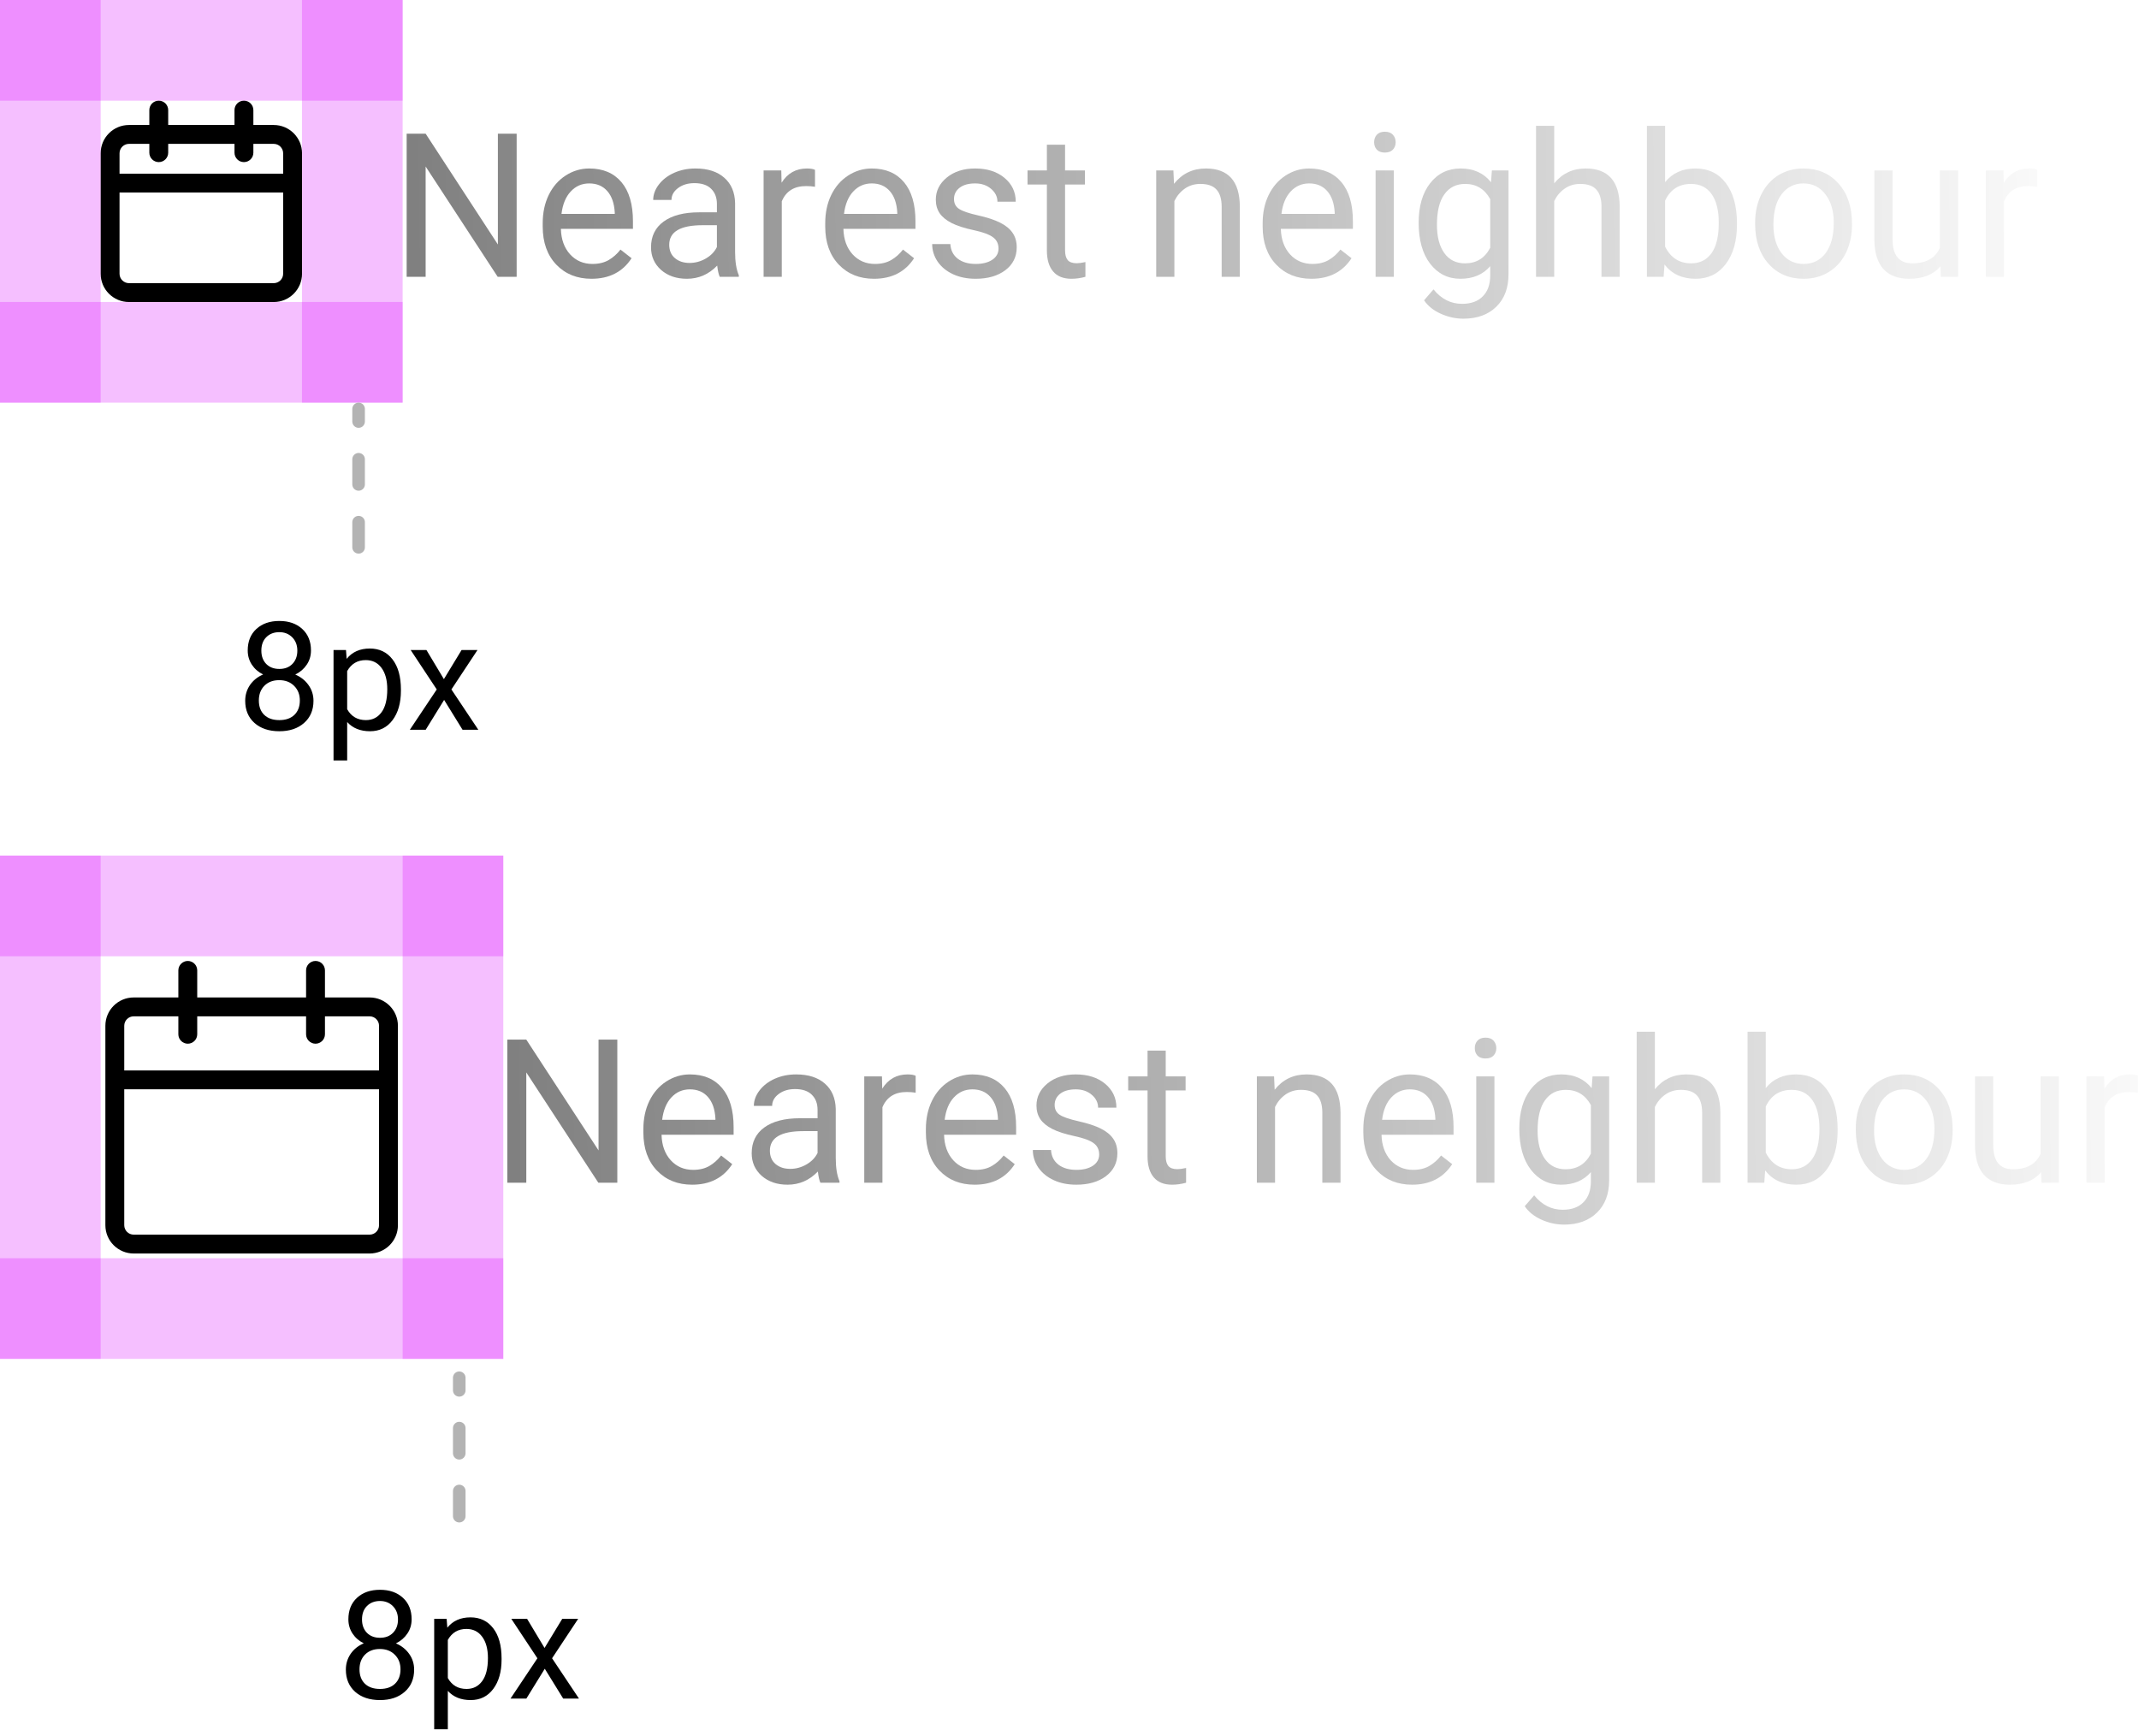 <svg width="170" height="138" viewBox="0 0 170 138" fill="none" xmlns="http://www.w3.org/2000/svg">
<path fill-rule="evenodd" clip-rule="evenodd" d="M12.618 8C13.032 8 13.368 8.336 13.368 8.75V9.934H18.637V8.75C18.637 8.336 18.972 8 19.387 8C19.801 8 20.137 8.336 20.137 8.75V9.934H21.754C22.997 9.934 24.004 10.941 24.004 12.184V14.552V21.754C24.004 22.997 22.997 24.004 21.754 24.004H10.25C9.007 24.004 8 22.997 8 21.754V14.552V12.184C8 10.941 9.007 9.934 10.25 9.934H11.868V8.75C11.868 8.336 12.204 8 12.618 8ZM18.637 11.434V12.134C18.637 12.549 18.972 12.884 19.387 12.884C19.801 12.884 20.137 12.549 20.137 12.134V11.434H21.754C22.169 11.434 22.504 11.77 22.504 12.184V13.802H9.5V12.184C9.5 11.77 9.836 11.434 10.25 11.434H11.868V12.134C11.868 12.549 12.204 12.884 12.618 12.884C13.032 12.884 13.368 12.549 13.368 12.134V11.434H18.637ZM9.5 15.302H22.504V21.754C22.504 22.169 22.169 22.504 21.754 22.504H10.25C9.836 22.504 9.5 22.169 9.5 21.754V15.302Z" fill="black"/>
<path fill-rule="evenodd" clip-rule="evenodd" d="M14.925 76.374C15.339 76.374 15.675 76.71 15.675 77.124V79.275H24.326V77.124C24.326 76.71 24.661 76.374 25.076 76.374C25.49 76.374 25.826 76.71 25.826 77.124V79.275H29.375C30.618 79.275 31.625 80.282 31.625 81.525V85.825V97.375C31.625 98.618 30.618 99.625 29.375 99.625H10.625C9.382 99.625 8.375 98.618 8.375 97.375V85.825V81.525C8.375 80.282 9.382 79.275 10.625 79.275H14.175V77.124C14.175 76.71 14.511 76.374 14.925 76.374ZM24.326 80.775V82.2C24.326 82.614 24.661 82.95 25.076 82.95C25.49 82.95 25.826 82.614 25.826 82.2V80.775H29.375C29.79 80.775 30.125 81.111 30.125 81.525V85.075H9.875V81.525C9.875 81.111 10.211 80.775 10.625 80.775H14.175V82.2C14.175 82.614 14.511 82.95 14.925 82.95C15.339 82.95 15.675 82.614 15.675 82.2V80.775H24.326ZM9.875 86.575H30.125V97.375C30.125 97.789 29.79 98.125 29.375 98.125H10.625C10.211 98.125 9.875 97.789 9.875 97.375V86.575Z" fill="black"/>
<rect width="32" height="8" fill="#DB00FF" fill-opacity="0.25"/>
<rect y="24" width="32" height="8" fill="#DB00FF" fill-opacity="0.25"/>
<rect width="8" height="32" fill="#DB00FF" fill-opacity="0.25"/>
<rect x="24" width="8" height="32" fill="#DB00FF" fill-opacity="0.25"/>
<rect y="68" width="40" height="8" fill="#DB00FF" fill-opacity="0.25"/>
<rect y="100" width="40" height="8" fill="#DB00FF" fill-opacity="0.25"/>
<path d="M32.715 128.695C32.715 129.121 32.602 129.5 32.375 129.832C32.152 130.164 31.85 130.424 31.467 130.611C31.912 130.803 32.264 131.082 32.522 131.449C32.783 131.816 32.914 132.232 32.914 132.697C32.914 133.436 32.664 134.023 32.164 134.461C31.668 134.898 31.014 135.117 30.201 135.117C29.381 135.117 28.723 134.898 28.227 134.461C27.734 134.02 27.488 133.432 27.488 132.697C27.488 132.236 27.613 131.82 27.863 131.449C28.117 131.078 28.467 130.797 28.912 130.605C28.533 130.418 28.234 130.158 28.016 129.826C27.797 129.494 27.688 129.117 27.688 128.695C27.688 127.977 27.918 127.406 28.379 126.984C28.84 126.562 29.447 126.352 30.201 126.352C30.951 126.352 31.557 126.562 32.018 126.984C32.482 127.406 32.715 127.977 32.715 128.695ZM31.83 132.674C31.83 132.197 31.678 131.809 31.373 131.508C31.072 131.207 30.678 131.057 30.189 131.057C29.701 131.057 29.309 131.205 29.012 131.502C28.719 131.799 28.572 132.189 28.572 132.674C28.572 133.158 28.715 133.539 29 133.816C29.289 134.094 29.689 134.232 30.201 134.232C30.709 134.232 31.107 134.094 31.396 133.816C31.686 133.535 31.83 133.154 31.83 132.674ZM30.201 127.242C29.775 127.242 29.43 127.375 29.164 127.641C28.902 127.902 28.771 128.26 28.771 128.713C28.771 129.146 28.9 129.498 29.158 129.768C29.42 130.033 29.768 130.166 30.201 130.166C30.635 130.166 30.98 130.033 31.238 129.768C31.5 129.498 31.631 129.146 31.631 128.713C31.631 128.279 31.496 127.926 31.227 127.652C30.957 127.379 30.615 127.242 30.201 127.242ZM39.863 131.9C39.863 132.865 39.643 133.643 39.201 134.232C38.76 134.822 38.162 135.117 37.408 135.117C36.639 135.117 36.033 134.873 35.592 134.385V137.438H34.508V128.66H35.498L35.551 129.363C35.992 128.816 36.605 128.543 37.391 128.543C38.152 128.543 38.754 128.83 39.195 129.404C39.641 129.979 39.863 130.777 39.863 131.801V131.9ZM38.779 131.777C38.779 131.062 38.627 130.498 38.322 130.084C38.018 129.67 37.6 129.463 37.068 129.463C36.412 129.463 35.92 129.754 35.592 130.336V133.365C35.916 133.943 36.412 134.232 37.08 134.232C37.6 134.232 38.012 134.027 38.316 133.617C38.625 133.203 38.779 132.59 38.779 131.777ZM43.279 130.975L44.685 128.66H45.951L43.877 131.795L46.016 135H44.762L43.297 132.627L41.832 135H40.572L42.711 131.795L40.637 128.66H41.891L43.279 130.975Z" fill="black"/>
<line x1="36.5" y1="120.5" x2="36.5" y2="109.5" stroke="#B3B3B3" stroke-linecap="round" stroke-dasharray="2 3"/>
<path d="M24.715 51.695C24.715 52.121 24.602 52.5 24.375 52.832C24.152 53.164 23.85 53.424 23.467 53.611C23.912 53.803 24.264 54.082 24.521 54.449C24.783 54.816 24.914 55.232 24.914 55.697C24.914 56.435 24.664 57.023 24.164 57.461C23.668 57.898 23.014 58.117 22.201 58.117C21.381 58.117 20.723 57.898 20.227 57.461C19.734 57.02 19.488 56.432 19.488 55.697C19.488 55.236 19.613 54.82 19.863 54.449C20.117 54.078 20.467 53.797 20.912 53.605C20.533 53.418 20.234 53.158 20.016 52.826C19.797 52.494 19.688 52.117 19.688 51.695C19.688 50.977 19.918 50.406 20.379 49.984C20.84 49.562 21.447 49.352 22.201 49.352C22.951 49.352 23.557 49.562 24.018 49.984C24.482 50.406 24.715 50.977 24.715 51.695ZM23.83 55.674C23.83 55.197 23.678 54.809 23.373 54.508C23.072 54.207 22.678 54.057 22.189 54.057C21.701 54.057 21.309 54.205 21.012 54.502C20.719 54.799 20.572 55.19 20.572 55.674C20.572 56.158 20.715 56.539 21 56.816C21.289 57.094 21.689 57.232 22.201 57.232C22.709 57.232 23.107 57.094 23.396 56.816C23.686 56.535 23.83 56.154 23.83 55.674ZM22.201 50.242C21.775 50.242 21.43 50.375 21.164 50.641C20.902 50.902 20.771 51.26 20.771 51.713C20.771 52.147 20.9 52.498 21.158 52.768C21.42 53.033 21.768 53.166 22.201 53.166C22.635 53.166 22.98 53.033 23.238 52.768C23.5 52.498 23.631 52.147 23.631 51.713C23.631 51.279 23.496 50.926 23.227 50.652C22.957 50.379 22.615 50.242 22.201 50.242ZM31.863 54.9C31.863 55.865 31.643 56.643 31.201 57.232C30.76 57.822 30.162 58.117 29.408 58.117C28.639 58.117 28.033 57.873 27.592 57.385V60.438H26.508V51.66H27.498L27.551 52.363C27.992 51.816 28.605 51.543 29.391 51.543C30.152 51.543 30.754 51.83 31.195 52.404C31.641 52.978 31.863 53.777 31.863 54.801V54.9ZM30.779 54.777C30.779 54.062 30.627 53.498 30.322 53.084C30.018 52.67 29.6 52.463 29.068 52.463C28.412 52.463 27.92 52.754 27.592 53.336V56.365C27.916 56.943 28.412 57.232 29.08 57.232C29.6 57.232 30.012 57.027 30.316 56.617C30.625 56.203 30.779 55.59 30.779 54.777ZM35.279 53.975L36.685 51.66H37.951L35.877 54.795L38.016 58H36.762L35.297 55.627L33.832 58H32.572L34.711 54.795L32.637 51.66H33.891L35.279 53.975Z" fill="black"/>
<line x1="28.5" y1="43.5" x2="28.5" y2="32.5" stroke="#B3B3B3" stroke-linecap="round" stroke-dasharray="2 3"/>
<rect y="68" width="8" height="40" fill="#DB00FF" fill-opacity="0.25"/>
<rect x="32" y="68" width="8" height="40" fill="#DB00FF" fill-opacity="0.25"/>
<g opacity="0.5">
<path d="M49.062 94H47.555L41.828 85.234V94H40.32V82.625H41.828L47.57 91.43V82.625H49.062V94Z" fill="url(#paint0_linear)"/>
<path d="M55.008 94.156C53.862 94.156 52.93 93.781 52.211 93.031C51.492 92.276 51.133 91.268 51.133 90.008V89.742C51.133 88.904 51.292 88.156 51.609 87.5C51.932 86.838 52.38 86.323 52.953 85.953C53.531 85.578 54.156 85.391 54.828 85.391C55.927 85.391 56.781 85.753 57.391 86.477C58 87.201 58.305 88.237 58.305 89.586V90.188H52.578C52.599 91.021 52.841 91.695 53.305 92.211C53.773 92.721 54.367 92.977 55.086 92.977C55.596 92.977 56.029 92.872 56.383 92.664C56.737 92.456 57.047 92.18 57.312 91.836L58.195 92.523C57.487 93.612 56.425 94.156 55.008 94.156ZM54.828 86.578C54.245 86.578 53.755 86.792 53.359 87.219C52.964 87.641 52.719 88.234 52.625 89H56.859V88.891C56.818 88.156 56.62 87.588 56.266 87.188C55.911 86.781 55.432 86.578 54.828 86.578Z" fill="url(#paint1_linear)"/>
<path d="M65.203 94C65.12 93.833 65.052 93.537 65 93.109C64.328 93.807 63.526 94.156 62.594 94.156C61.76 94.156 61.075 93.922 60.539 93.453C60.008 92.979 59.742 92.38 59.742 91.656C59.742 90.776 60.075 90.094 60.742 89.609C61.414 89.12 62.357 88.875 63.57 88.875H64.977V88.211C64.977 87.706 64.826 87.305 64.523 87.008C64.221 86.706 63.776 86.555 63.188 86.555C62.672 86.555 62.24 86.685 61.891 86.945C61.542 87.206 61.367 87.521 61.367 87.891H59.914C59.914 87.469 60.062 87.062 60.359 86.672C60.661 86.276 61.068 85.963 61.578 85.734C62.094 85.505 62.659 85.391 63.273 85.391C64.247 85.391 65.01 85.635 65.562 86.125C66.115 86.609 66.401 87.279 66.422 88.133V92.023C66.422 92.799 66.521 93.417 66.719 93.875V94H65.203ZM62.805 92.898C63.258 92.898 63.688 92.781 64.094 92.547C64.5 92.312 64.794 92.008 64.977 91.633V89.898H63.844C62.073 89.898 61.188 90.417 61.188 91.453C61.188 91.906 61.339 92.26 61.641 92.516C61.943 92.771 62.331 92.898 62.805 92.898Z" fill="url(#paint2_linear)"/>
<path d="M72.773 86.844C72.555 86.807 72.318 86.789 72.062 86.789C71.115 86.789 70.471 87.193 70.133 88V94H68.688V85.547H70.094L70.117 86.523C70.591 85.768 71.263 85.391 72.133 85.391C72.414 85.391 72.628 85.427 72.773 85.5V86.844Z" fill="url(#paint3_linear)"/>
<path d="M77.461 94.156C76.315 94.156 75.383 93.781 74.664 93.031C73.945 92.276 73.586 91.268 73.586 90.008V89.742C73.586 88.904 73.745 88.156 74.062 87.5C74.385 86.838 74.833 86.323 75.406 85.953C75.984 85.578 76.609 85.391 77.281 85.391C78.38 85.391 79.234 85.753 79.844 86.477C80.453 87.201 80.758 88.237 80.758 89.586V90.188H75.031C75.052 91.021 75.294 91.695 75.758 92.211C76.227 92.721 76.82 92.977 77.539 92.977C78.049 92.977 78.482 92.872 78.836 92.664C79.19 92.456 79.5 92.18 79.766 91.836L80.648 92.523C79.94 93.612 78.878 94.156 77.461 94.156ZM77.281 86.578C76.698 86.578 76.208 86.792 75.812 87.219C75.417 87.641 75.172 88.234 75.078 89H79.312V88.891C79.271 88.156 79.073 87.588 78.719 87.188C78.365 86.781 77.885 86.578 77.281 86.578Z" fill="url(#paint4_linear)"/>
<path d="M87.359 91.758C87.359 91.367 87.211 91.065 86.914 90.852C86.622 90.633 86.109 90.445 85.375 90.289C84.646 90.133 84.065 89.945 83.633 89.727C83.206 89.508 82.888 89.247 82.68 88.945C82.477 88.643 82.375 88.284 82.375 87.867C82.375 87.174 82.667 86.588 83.25 86.109C83.838 85.63 84.588 85.391 85.5 85.391C86.458 85.391 87.234 85.638 87.828 86.133C88.427 86.628 88.727 87.26 88.727 88.031H87.273C87.273 87.635 87.104 87.294 86.766 87.008C86.432 86.721 86.01 86.578 85.5 86.578C84.974 86.578 84.562 86.693 84.266 86.922C83.969 87.151 83.82 87.451 83.82 87.82C83.82 88.169 83.958 88.432 84.234 88.609C84.51 88.787 85.008 88.956 85.727 89.117C86.451 89.279 87.037 89.471 87.484 89.695C87.932 89.919 88.263 90.19 88.477 90.508C88.695 90.82 88.805 91.203 88.805 91.656C88.805 92.412 88.503 93.018 87.898 93.477C87.294 93.93 86.51 94.156 85.547 94.156C84.87 94.156 84.271 94.037 83.75 93.797C83.229 93.557 82.82 93.224 82.523 92.797C82.232 92.365 82.086 91.898 82.086 91.398H83.531C83.557 91.883 83.75 92.268 84.109 92.555C84.474 92.836 84.953 92.977 85.547 92.977C86.094 92.977 86.531 92.867 86.859 92.648C87.193 92.424 87.359 92.128 87.359 91.758Z" fill="url(#paint5_linear)"/>
<path d="M92.648 83.5V85.547H94.227V86.664H92.648V91.906C92.648 92.245 92.719 92.5 92.859 92.672C93 92.838 93.24 92.922 93.578 92.922C93.745 92.922 93.974 92.891 94.266 92.828V94C93.885 94.104 93.516 94.156 93.156 94.156C92.51 94.156 92.023 93.961 91.695 93.57C91.367 93.18 91.203 92.625 91.203 91.906V86.664H89.664V85.547H91.203V83.5H92.648Z" fill="url(#paint6_linear)"/>
<path d="M101.258 85.547L101.305 86.609C101.951 85.797 102.794 85.391 103.836 85.391C105.622 85.391 106.523 86.398 106.539 88.414V94H105.094V88.406C105.089 87.797 104.948 87.346 104.672 87.055C104.401 86.763 103.977 86.617 103.398 86.617C102.93 86.617 102.518 86.742 102.164 86.992C101.81 87.242 101.534 87.57 101.336 87.977V94H99.891V85.547H101.258Z" fill="url(#paint7_linear)"/>
<path d="M112.227 94.156C111.081 94.156 110.148 93.781 109.43 93.031C108.711 92.276 108.352 91.268 108.352 90.008V89.742C108.352 88.904 108.51 88.156 108.828 87.5C109.151 86.838 109.599 86.323 110.172 85.953C110.75 85.578 111.375 85.391 112.047 85.391C113.146 85.391 114 85.753 114.609 86.477C115.219 87.201 115.523 88.237 115.523 89.586V90.188H109.797C109.818 91.021 110.06 91.695 110.523 92.211C110.992 92.721 111.586 92.977 112.305 92.977C112.815 92.977 113.247 92.872 113.602 92.664C113.956 92.456 114.266 92.18 114.531 91.836L115.414 92.523C114.706 93.612 113.643 94.156 112.227 94.156ZM112.047 86.578C111.464 86.578 110.974 86.792 110.578 87.219C110.182 87.641 109.938 88.234 109.844 89H114.078V88.891C114.036 88.156 113.839 87.588 113.484 87.188C113.13 86.781 112.651 86.578 112.047 86.578Z" fill="url(#paint8_linear)"/>
<path d="M118.773 94H117.328V85.547H118.773V94ZM117.211 83.305C117.211 83.07 117.281 82.872 117.422 82.711C117.568 82.549 117.781 82.469 118.062 82.469C118.344 82.469 118.557 82.549 118.703 82.711C118.849 82.872 118.922 83.07 118.922 83.305C118.922 83.539 118.849 83.734 118.703 83.891C118.557 84.047 118.344 84.125 118.062 84.125C117.781 84.125 117.568 84.047 117.422 83.891C117.281 83.734 117.211 83.539 117.211 83.305Z" fill="url(#paint9_linear)"/>
<path d="M120.75 89.703C120.75 88.385 121.055 87.338 121.664 86.562C122.273 85.781 123.081 85.391 124.086 85.391C125.117 85.391 125.922 85.755 126.5 86.484L126.57 85.547H127.891V93.797C127.891 94.891 127.565 95.753 126.914 96.383C126.268 97.013 125.398 97.328 124.305 97.328C123.695 97.328 123.099 97.198 122.516 96.938C121.932 96.677 121.487 96.32 121.18 95.867L121.93 95C122.549 95.766 123.307 96.148 124.203 96.148C124.906 96.148 125.453 95.951 125.844 95.555C126.24 95.159 126.438 94.602 126.438 93.883V93.156C125.859 93.823 125.07 94.156 124.07 94.156C123.081 94.156 122.279 93.758 121.664 92.961C121.055 92.164 120.75 91.078 120.75 89.703ZM122.203 89.867C122.203 90.82 122.398 91.57 122.789 92.117C123.18 92.659 123.727 92.93 124.43 92.93C125.341 92.93 126.01 92.516 126.438 91.688V87.828C125.995 87.021 125.331 86.617 124.445 86.617C123.742 86.617 123.193 86.891 122.797 87.438C122.401 87.984 122.203 88.794 122.203 89.867Z" fill="url(#paint10_linear)"/>
<path d="M131.523 86.57C132.164 85.784 132.997 85.391 134.023 85.391C135.81 85.391 136.711 86.398 136.727 88.414V94H135.281V88.406C135.276 87.797 135.135 87.346 134.859 87.055C134.589 86.763 134.164 86.617 133.586 86.617C133.117 86.617 132.706 86.742 132.352 86.992C131.997 87.242 131.721 87.57 131.523 87.977V94H130.078V82H131.523V86.57Z" fill="url(#paint11_linear)"/>
<path d="M146.047 89.867C146.047 91.159 145.75 92.198 145.156 92.984C144.562 93.766 143.766 94.156 142.766 94.156C141.698 94.156 140.872 93.779 140.289 93.023L140.219 94H138.891V82H140.336V86.477C140.919 85.753 141.724 85.391 142.75 85.391C143.776 85.391 144.581 85.779 145.164 86.555C145.753 87.331 146.047 88.393 146.047 89.742V89.867ZM144.602 89.703C144.602 88.719 144.411 87.958 144.031 87.422C143.651 86.885 143.104 86.617 142.391 86.617C141.438 86.617 140.753 87.06 140.336 87.945V91.602C140.779 92.487 141.469 92.93 142.406 92.93C143.099 92.93 143.638 92.662 144.023 92.125C144.409 91.588 144.602 90.781 144.602 89.703Z" fill="url(#paint12_linear)"/>
<path d="M147.492 89.695C147.492 88.867 147.654 88.122 147.977 87.461C148.305 86.799 148.758 86.289 149.336 85.93C149.919 85.57 150.583 85.391 151.328 85.391C152.479 85.391 153.409 85.789 154.117 86.586C154.831 87.383 155.188 88.443 155.188 89.766V89.867C155.188 90.69 155.029 91.43 154.711 92.086C154.398 92.737 153.948 93.245 153.359 93.609C152.776 93.974 152.104 94.156 151.344 94.156C150.198 94.156 149.268 93.758 148.555 92.961C147.846 92.164 147.492 91.109 147.492 89.797V89.695ZM148.945 89.867C148.945 90.805 149.161 91.557 149.594 92.125C150.031 92.693 150.615 92.977 151.344 92.977C152.078 92.977 152.661 92.69 153.094 92.117C153.526 91.539 153.742 90.732 153.742 89.695C153.742 88.768 153.521 88.018 153.078 87.445C152.641 86.867 152.057 86.578 151.328 86.578C150.615 86.578 150.039 86.862 149.602 87.43C149.164 87.997 148.945 88.81 148.945 89.867Z" fill="url(#paint13_linear)"/>
<path d="M162.219 93.164C161.656 93.826 160.831 94.156 159.742 94.156C158.841 94.156 158.154 93.896 157.68 93.375C157.211 92.849 156.974 92.073 156.969 91.047V85.547H158.414V91.008C158.414 92.289 158.935 92.93 159.977 92.93C161.081 92.93 161.815 92.518 162.18 91.695V85.547H163.625V94H162.25L162.219 93.164Z" fill="url(#paint14_linear)"/>
<path d="M169.914 86.844C169.695 86.807 169.458 86.789 169.203 86.789C168.255 86.789 167.612 87.193 167.273 88V94H165.828V85.547H167.234L167.258 86.523C167.732 85.768 168.404 85.391 169.273 85.391C169.555 85.391 169.768 85.427 169.914 85.5V86.844Z" fill="url(#paint15_linear)"/>
</g>
<g opacity="0.5">
<path d="M41.062 22H39.555L33.828 13.234V22H32.32V10.625H33.828L39.57 19.43V10.625H41.062V22Z" fill="url(#paint16_linear)"/>
<path d="M47.008 22.156C45.862 22.156 44.93 21.781 44.211 21.031C43.492 20.276 43.133 19.268 43.133 18.008V17.742C43.133 16.904 43.292 16.156 43.609 15.5C43.932 14.838 44.38 14.323 44.953 13.953C45.531 13.578 46.156 13.391 46.828 13.391C47.927 13.391 48.781 13.753 49.391 14.477C50 15.2 50.305 16.237 50.305 17.586V18.188H44.578C44.599 19.021 44.841 19.695 45.305 20.211C45.773 20.721 46.367 20.977 47.086 20.977C47.596 20.977 48.029 20.872 48.383 20.664C48.737 20.456 49.047 20.18 49.312 19.836L50.195 20.523C49.487 21.612 48.425 22.156 47.008 22.156ZM46.828 14.578C46.245 14.578 45.755 14.792 45.359 15.219C44.964 15.641 44.719 16.234 44.625 17H48.859V16.891C48.818 16.156 48.62 15.588 48.266 15.188C47.911 14.781 47.432 14.578 46.828 14.578Z" fill="url(#paint17_linear)"/>
<path d="M57.203 22C57.12 21.833 57.052 21.537 57 21.109C56.328 21.807 55.526 22.156 54.594 22.156C53.76 22.156 53.075 21.922 52.539 21.453C52.008 20.979 51.742 20.38 51.742 19.656C51.742 18.776 52.075 18.094 52.742 17.609C53.414 17.12 54.357 16.875 55.57 16.875H56.977V16.211C56.977 15.706 56.825 15.305 56.523 15.008C56.221 14.706 55.776 14.555 55.188 14.555C54.672 14.555 54.24 14.685 53.891 14.945C53.542 15.206 53.367 15.521 53.367 15.891H51.914C51.914 15.469 52.062 15.062 52.359 14.672C52.661 14.276 53.068 13.963 53.578 13.734C54.094 13.505 54.659 13.391 55.273 13.391C56.247 13.391 57.01 13.635 57.562 14.125C58.115 14.609 58.401 15.279 58.422 16.133V20.023C58.422 20.799 58.521 21.417 58.719 21.875V22H57.203ZM54.805 20.898C55.258 20.898 55.688 20.781 56.094 20.547C56.5 20.312 56.794 20.008 56.977 19.633V17.898H55.844C54.073 17.898 53.188 18.417 53.188 19.453C53.188 19.906 53.339 20.26 53.641 20.516C53.943 20.771 54.331 20.898 54.805 20.898Z" fill="url(#paint18_linear)"/>
<path d="M64.773 14.844C64.555 14.807 64.318 14.789 64.062 14.789C63.115 14.789 62.471 15.193 62.133 16V22H60.688V13.547H62.094L62.117 14.523C62.591 13.768 63.263 13.391 64.133 13.391C64.414 13.391 64.628 13.427 64.773 13.5V14.844Z" fill="url(#paint19_linear)"/>
<path d="M69.461 22.156C68.315 22.156 67.383 21.781 66.664 21.031C65.945 20.276 65.586 19.268 65.586 18.008V17.742C65.586 16.904 65.745 16.156 66.062 15.5C66.385 14.838 66.833 14.323 67.406 13.953C67.984 13.578 68.609 13.391 69.281 13.391C70.38 13.391 71.234 13.753 71.844 14.477C72.453 15.2 72.758 16.237 72.758 17.586V18.188H67.031C67.052 19.021 67.294 19.695 67.758 20.211C68.227 20.721 68.82 20.977 69.539 20.977C70.049 20.977 70.482 20.872 70.836 20.664C71.19 20.456 71.5 20.18 71.766 19.836L72.648 20.523C71.94 21.612 70.878 22.156 69.461 22.156ZM69.281 14.578C68.698 14.578 68.208 14.792 67.812 15.219C67.417 15.641 67.172 16.234 67.078 17H71.312V16.891C71.271 16.156 71.073 15.588 70.719 15.188C70.365 14.781 69.885 14.578 69.281 14.578Z" fill="url(#paint20_linear)"/>
<path d="M79.359 19.758C79.359 19.367 79.211 19.065 78.914 18.852C78.622 18.633 78.109 18.445 77.375 18.289C76.646 18.133 76.065 17.945 75.633 17.727C75.206 17.508 74.888 17.247 74.68 16.945C74.477 16.643 74.375 16.284 74.375 15.867C74.375 15.175 74.667 14.588 75.25 14.109C75.838 13.63 76.588 13.391 77.5 13.391C78.458 13.391 79.234 13.638 79.828 14.133C80.427 14.628 80.727 15.26 80.727 16.031H79.273C79.273 15.635 79.104 15.294 78.766 15.008C78.432 14.721 78.01 14.578 77.5 14.578C76.974 14.578 76.562 14.693 76.266 14.922C75.969 15.151 75.82 15.45 75.82 15.82C75.82 16.169 75.958 16.432 76.234 16.609C76.51 16.787 77.008 16.956 77.727 17.117C78.451 17.279 79.037 17.471 79.484 17.695C79.932 17.919 80.263 18.19 80.477 18.508C80.695 18.82 80.805 19.203 80.805 19.656C80.805 20.412 80.503 21.018 79.898 21.477C79.294 21.93 78.51 22.156 77.547 22.156C76.87 22.156 76.271 22.037 75.75 21.797C75.229 21.557 74.82 21.224 74.523 20.797C74.232 20.365 74.086 19.898 74.086 19.398H75.531C75.557 19.883 75.75 20.268 76.109 20.555C76.474 20.836 76.953 20.977 77.547 20.977C78.094 20.977 78.531 20.867 78.859 20.648C79.193 20.424 79.359 20.128 79.359 19.758Z" fill="url(#paint21_linear)"/>
<path d="M84.648 11.5V13.547H86.227V14.664H84.648V19.906C84.648 20.245 84.719 20.5 84.859 20.672C85 20.838 85.24 20.922 85.578 20.922C85.745 20.922 85.974 20.891 86.266 20.828V22C85.885 22.104 85.516 22.156 85.156 22.156C84.51 22.156 84.023 21.961 83.695 21.57C83.367 21.18 83.203 20.625 83.203 19.906V14.664H81.664V13.547H83.203V11.5H84.648Z" fill="url(#paint22_linear)"/>
<path d="M93.258 13.547L93.305 14.609C93.951 13.797 94.794 13.391 95.836 13.391C97.622 13.391 98.523 14.398 98.539 16.414V22H97.094V16.406C97.088 15.797 96.948 15.346 96.672 15.055C96.401 14.763 95.977 14.617 95.398 14.617C94.93 14.617 94.518 14.742 94.164 14.992C93.81 15.242 93.534 15.57 93.336 15.977V22H91.891V13.547H93.258Z" fill="url(#paint23_linear)"/>
<path d="M104.227 22.156C103.081 22.156 102.148 21.781 101.43 21.031C100.711 20.276 100.352 19.268 100.352 18.008V17.742C100.352 16.904 100.51 16.156 100.828 15.5C101.151 14.838 101.599 14.323 102.172 13.953C102.75 13.578 103.375 13.391 104.047 13.391C105.146 13.391 106 13.753 106.609 14.477C107.219 15.2 107.523 16.237 107.523 17.586V18.188H101.797C101.818 19.021 102.06 19.695 102.523 20.211C102.992 20.721 103.586 20.977 104.305 20.977C104.815 20.977 105.247 20.872 105.602 20.664C105.956 20.456 106.266 20.18 106.531 19.836L107.414 20.523C106.706 21.612 105.643 22.156 104.227 22.156ZM104.047 14.578C103.464 14.578 102.974 14.792 102.578 15.219C102.182 15.641 101.938 16.234 101.844 17H106.078V16.891C106.036 16.156 105.839 15.588 105.484 15.188C105.13 14.781 104.651 14.578 104.047 14.578Z" fill="url(#paint24_linear)"/>
<path d="M110.773 22H109.328V13.547H110.773V22ZM109.211 11.305C109.211 11.07 109.281 10.872 109.422 10.711C109.568 10.55 109.781 10.469 110.062 10.469C110.344 10.469 110.557 10.55 110.703 10.711C110.849 10.872 110.922 11.07 110.922 11.305C110.922 11.539 110.849 11.734 110.703 11.891C110.557 12.047 110.344 12.125 110.062 12.125C109.781 12.125 109.568 12.047 109.422 11.891C109.281 11.734 109.211 11.539 109.211 11.305Z" fill="url(#paint25_linear)"/>
<path d="M112.75 17.703C112.75 16.385 113.055 15.338 113.664 14.562C114.273 13.781 115.081 13.391 116.086 13.391C117.117 13.391 117.922 13.755 118.5 14.484L118.57 13.547H119.891V21.797C119.891 22.891 119.565 23.753 118.914 24.383C118.268 25.013 117.398 25.328 116.305 25.328C115.695 25.328 115.099 25.198 114.516 24.938C113.932 24.677 113.487 24.32 113.18 23.867L113.93 23C114.549 23.766 115.307 24.148 116.203 24.148C116.906 24.148 117.453 23.951 117.844 23.555C118.24 23.159 118.438 22.602 118.438 21.883V21.156C117.859 21.823 117.07 22.156 116.07 22.156C115.081 22.156 114.279 21.758 113.664 20.961C113.055 20.164 112.75 19.078 112.75 17.703ZM114.203 17.867C114.203 18.82 114.398 19.57 114.789 20.117C115.18 20.659 115.727 20.93 116.43 20.93C117.341 20.93 118.01 20.516 118.438 19.688V15.828C117.995 15.021 117.331 14.617 116.445 14.617C115.742 14.617 115.193 14.891 114.797 15.438C114.401 15.984 114.203 16.794 114.203 17.867Z" fill="url(#paint26_linear)"/>
<path d="M123.523 14.57C124.164 13.784 124.997 13.391 126.023 13.391C127.81 13.391 128.711 14.398 128.727 16.414V22H127.281V16.406C127.276 15.797 127.135 15.346 126.859 15.055C126.589 14.763 126.164 14.617 125.586 14.617C125.117 14.617 124.706 14.742 124.352 14.992C123.997 15.242 123.721 15.57 123.523 15.977V22H122.078V10H123.523V14.57Z" fill="url(#paint27_linear)"/>
<path d="M138.047 17.867C138.047 19.159 137.75 20.198 137.156 20.984C136.562 21.766 135.766 22.156 134.766 22.156C133.698 22.156 132.872 21.779 132.289 21.023L132.219 22H130.891V10H132.336V14.477C132.919 13.753 133.724 13.391 134.75 13.391C135.776 13.391 136.581 13.779 137.164 14.555C137.753 15.331 138.047 16.393 138.047 17.742V17.867ZM136.602 17.703C136.602 16.719 136.411 15.958 136.031 15.422C135.651 14.885 135.104 14.617 134.391 14.617C133.438 14.617 132.753 15.06 132.336 15.945V19.602C132.779 20.487 133.469 20.93 134.406 20.93C135.099 20.93 135.638 20.662 136.023 20.125C136.409 19.588 136.602 18.781 136.602 17.703Z" fill="url(#paint28_linear)"/>
<path d="M139.492 17.695C139.492 16.867 139.654 16.122 139.977 15.461C140.305 14.8 140.758 14.289 141.336 13.93C141.919 13.57 142.583 13.391 143.328 13.391C144.479 13.391 145.409 13.789 146.117 14.586C146.831 15.383 147.188 16.443 147.188 17.766V17.867C147.188 18.69 147.029 19.43 146.711 20.086C146.398 20.737 145.948 21.245 145.359 21.609C144.776 21.974 144.104 22.156 143.344 22.156C142.198 22.156 141.268 21.758 140.555 20.961C139.846 20.164 139.492 19.109 139.492 17.797V17.695ZM140.945 17.867C140.945 18.805 141.161 19.557 141.594 20.125C142.031 20.693 142.615 20.977 143.344 20.977C144.078 20.977 144.661 20.69 145.094 20.117C145.526 19.539 145.742 18.732 145.742 17.695C145.742 16.768 145.521 16.018 145.078 15.445C144.641 14.867 144.057 14.578 143.328 14.578C142.615 14.578 142.039 14.862 141.602 15.43C141.164 15.997 140.945 16.81 140.945 17.867Z" fill="url(#paint29_linear)"/>
<path d="M154.219 21.164C153.656 21.826 152.831 22.156 151.742 22.156C150.841 22.156 150.154 21.896 149.68 21.375C149.211 20.849 148.974 20.073 148.969 19.047V13.547H150.414V19.008C150.414 20.289 150.935 20.93 151.977 20.93C153.081 20.93 153.815 20.518 154.18 19.695V13.547H155.625V22H154.25L154.219 21.164Z" fill="url(#paint30_linear)"/>
<path d="M161.914 14.844C161.695 14.807 161.458 14.789 161.203 14.789C160.255 14.789 159.612 15.193 159.273 16V22H157.828V13.547H159.234L159.258 14.523C159.732 13.768 160.404 13.391 161.273 13.391C161.555 13.391 161.768 13.427 161.914 13.5V14.844Z" fill="url(#paint31_linear)"/>
</g>
<defs>
<linearGradient id="paint0_linear" x1="40" y1="90" x2="176" y2="88.5" gradientUnits="userSpaceOnUse">
<stop/>
<stop offset="1" stop-opacity="0"/>
</linearGradient>
<linearGradient id="paint1_linear" x1="40" y1="90" x2="176" y2="88.5" gradientUnits="userSpaceOnUse">
<stop/>
<stop offset="1" stop-opacity="0"/>
</linearGradient>
<linearGradient id="paint2_linear" x1="40" y1="90" x2="176" y2="88.5" gradientUnits="userSpaceOnUse">
<stop/>
<stop offset="1" stop-opacity="0"/>
</linearGradient>
<linearGradient id="paint3_linear" x1="40" y1="90" x2="176" y2="88.5" gradientUnits="userSpaceOnUse">
<stop/>
<stop offset="1" stop-opacity="0"/>
</linearGradient>
<linearGradient id="paint4_linear" x1="40" y1="90" x2="176" y2="88.5" gradientUnits="userSpaceOnUse">
<stop/>
<stop offset="1" stop-opacity="0"/>
</linearGradient>
<linearGradient id="paint5_linear" x1="40" y1="90" x2="176" y2="88.5" gradientUnits="userSpaceOnUse">
<stop/>
<stop offset="1" stop-opacity="0"/>
</linearGradient>
<linearGradient id="paint6_linear" x1="40" y1="90" x2="176" y2="88.5" gradientUnits="userSpaceOnUse">
<stop/>
<stop offset="1" stop-opacity="0"/>
</linearGradient>
<linearGradient id="paint7_linear" x1="40" y1="90" x2="176" y2="88.5" gradientUnits="userSpaceOnUse">
<stop/>
<stop offset="1" stop-opacity="0"/>
</linearGradient>
<linearGradient id="paint8_linear" x1="40" y1="90" x2="176" y2="88.5" gradientUnits="userSpaceOnUse">
<stop/>
<stop offset="1" stop-opacity="0"/>
</linearGradient>
<linearGradient id="paint9_linear" x1="40" y1="90" x2="176" y2="88.5" gradientUnits="userSpaceOnUse">
<stop/>
<stop offset="1" stop-opacity="0"/>
</linearGradient>
<linearGradient id="paint10_linear" x1="40" y1="90" x2="176" y2="88.5" gradientUnits="userSpaceOnUse">
<stop/>
<stop offset="1" stop-opacity="0"/>
</linearGradient>
<linearGradient id="paint11_linear" x1="40" y1="90" x2="176" y2="88.5" gradientUnits="userSpaceOnUse">
<stop/>
<stop offset="1" stop-opacity="0"/>
</linearGradient>
<linearGradient id="paint12_linear" x1="40" y1="90" x2="176" y2="88.5" gradientUnits="userSpaceOnUse">
<stop/>
<stop offset="1" stop-opacity="0"/>
</linearGradient>
<linearGradient id="paint13_linear" x1="40" y1="90" x2="176" y2="88.5" gradientUnits="userSpaceOnUse">
<stop/>
<stop offset="1" stop-opacity="0"/>
</linearGradient>
<linearGradient id="paint14_linear" x1="40" y1="90" x2="176" y2="88.5" gradientUnits="userSpaceOnUse">
<stop/>
<stop offset="1" stop-opacity="0"/>
</linearGradient>
<linearGradient id="paint15_linear" x1="40" y1="90" x2="176" y2="88.5" gradientUnits="userSpaceOnUse">
<stop/>
<stop offset="1" stop-opacity="0"/>
</linearGradient>
<linearGradient id="paint16_linear" x1="32" y1="18" x2="168" y2="16.5" gradientUnits="userSpaceOnUse">
<stop/>
<stop offset="1" stop-opacity="0"/>
</linearGradient>
<linearGradient id="paint17_linear" x1="32" y1="18" x2="168" y2="16.5" gradientUnits="userSpaceOnUse">
<stop/>
<stop offset="1" stop-opacity="0"/>
</linearGradient>
<linearGradient id="paint18_linear" x1="32" y1="18" x2="168" y2="16.5" gradientUnits="userSpaceOnUse">
<stop/>
<stop offset="1" stop-opacity="0"/>
</linearGradient>
<linearGradient id="paint19_linear" x1="32" y1="18" x2="168" y2="16.5" gradientUnits="userSpaceOnUse">
<stop/>
<stop offset="1" stop-opacity="0"/>
</linearGradient>
<linearGradient id="paint20_linear" x1="32" y1="18" x2="168" y2="16.5" gradientUnits="userSpaceOnUse">
<stop/>
<stop offset="1" stop-opacity="0"/>
</linearGradient>
<linearGradient id="paint21_linear" x1="32" y1="18" x2="168" y2="16.5" gradientUnits="userSpaceOnUse">
<stop/>
<stop offset="1" stop-opacity="0"/>
</linearGradient>
<linearGradient id="paint22_linear" x1="32" y1="18" x2="168" y2="16.5" gradientUnits="userSpaceOnUse">
<stop/>
<stop offset="1" stop-opacity="0"/>
</linearGradient>
<linearGradient id="paint23_linear" x1="32" y1="18" x2="168" y2="16.5" gradientUnits="userSpaceOnUse">
<stop/>
<stop offset="1" stop-opacity="0"/>
</linearGradient>
<linearGradient id="paint24_linear" x1="32" y1="18" x2="168" y2="16.5" gradientUnits="userSpaceOnUse">
<stop/>
<stop offset="1" stop-opacity="0"/>
</linearGradient>
<linearGradient id="paint25_linear" x1="32" y1="18" x2="168" y2="16.5" gradientUnits="userSpaceOnUse">
<stop/>
<stop offset="1" stop-opacity="0"/>
</linearGradient>
<linearGradient id="paint26_linear" x1="32" y1="18" x2="168" y2="16.5" gradientUnits="userSpaceOnUse">
<stop/>
<stop offset="1" stop-opacity="0"/>
</linearGradient>
<linearGradient id="paint27_linear" x1="32" y1="18" x2="168" y2="16.5" gradientUnits="userSpaceOnUse">
<stop/>
<stop offset="1" stop-opacity="0"/>
</linearGradient>
<linearGradient id="paint28_linear" x1="32" y1="18" x2="168" y2="16.5" gradientUnits="userSpaceOnUse">
<stop/>
<stop offset="1" stop-opacity="0"/>
</linearGradient>
<linearGradient id="paint29_linear" x1="32" y1="18" x2="168" y2="16.5" gradientUnits="userSpaceOnUse">
<stop/>
<stop offset="1" stop-opacity="0"/>
</linearGradient>
<linearGradient id="paint30_linear" x1="32" y1="18" x2="168" y2="16.5" gradientUnits="userSpaceOnUse">
<stop/>
<stop offset="1" stop-opacity="0"/>
</linearGradient>
<linearGradient id="paint31_linear" x1="32" y1="18" x2="168" y2="16.5" gradientUnits="userSpaceOnUse">
<stop/>
<stop offset="1" stop-opacity="0"/>
</linearGradient>
</defs>
</svg>
